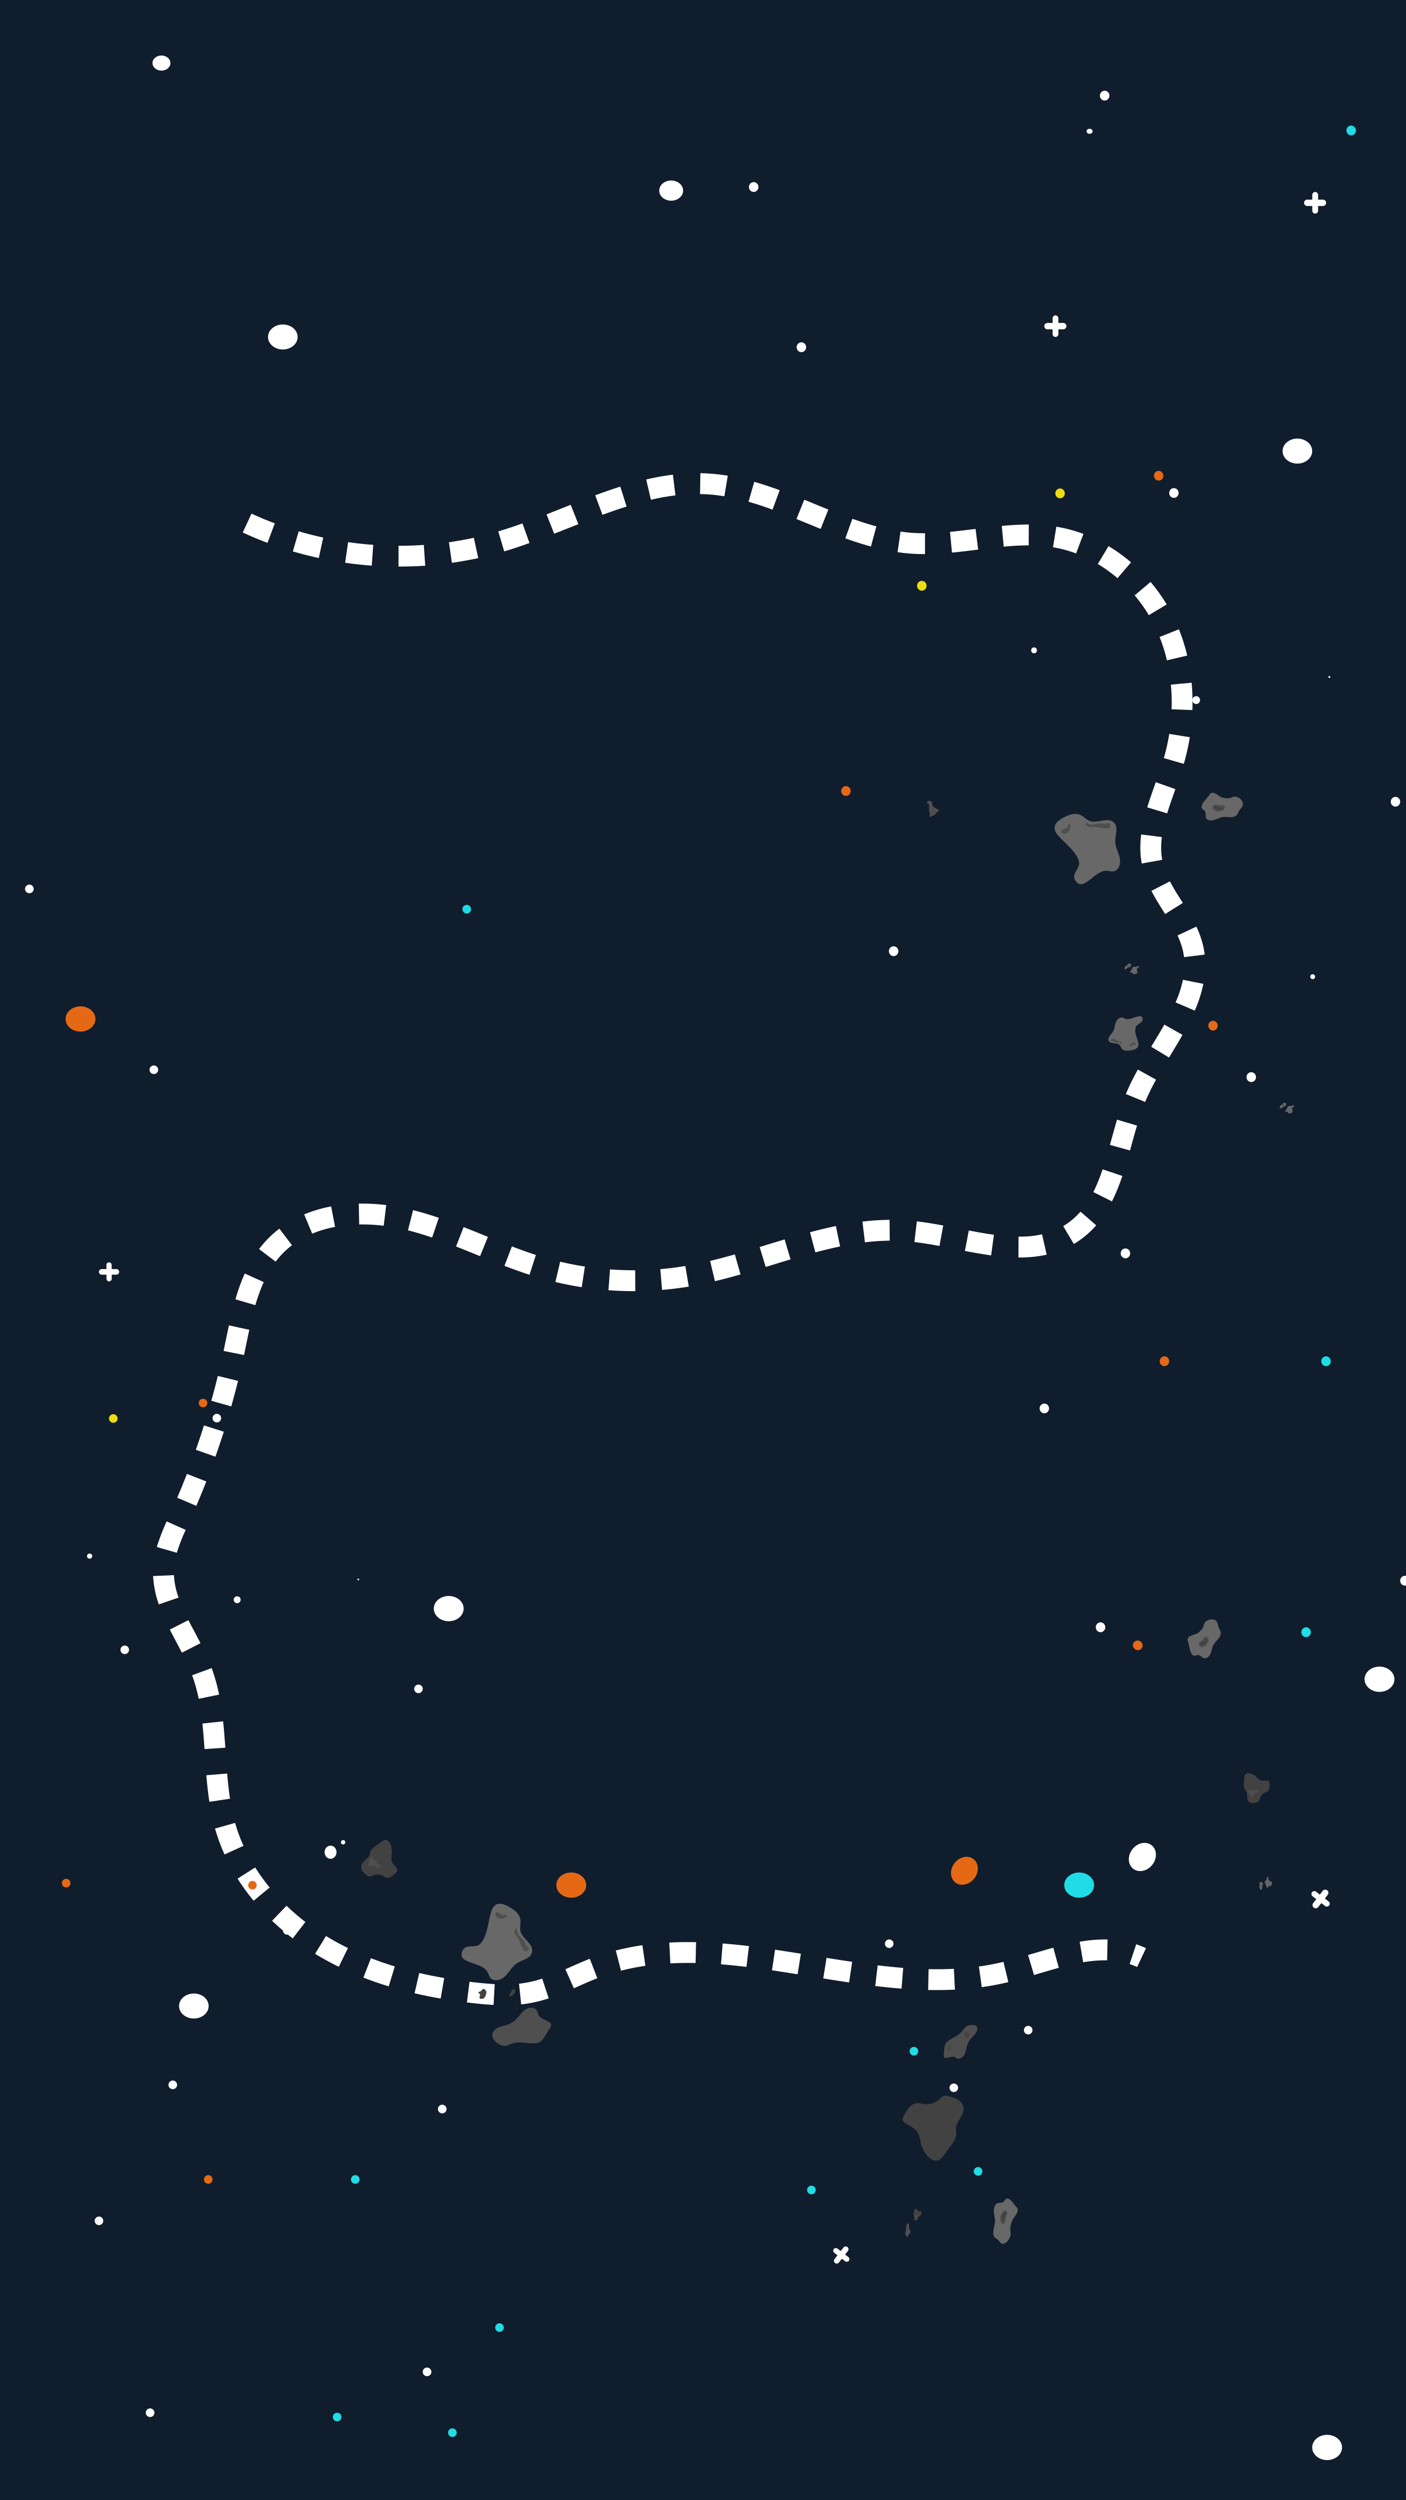 <svg id="Layer_1" data-name="Layer 1" xmlns="http://www.w3.org/2000/svg" viewBox="0 0 1080 1920"><rect x="0" y="0" width="1080" height="1920" fill="#333333" stroke="none"/><defs><style>.cls-1{fill:#fff;}.cls-2{fill:#101d2d;}.cls-3{fill:#e56915;}.cls-4{fill:#eddc0f;}.cls-5{fill:#1fdce5;}.cls-6{fill:#686868;}.cls-7{fill:#4f4f4f;}.cls-8{fill:#424242;}</style></defs><title>roadmap</title><rect class="cls-1" x="-420" y="420" width="1920" height="1080" transform="translate(1500 420) rotate(90)"/><rect class="cls-2" width="1080" height="1920"/><path class="cls-1" d="M379.12,1539.64c-4.63-.25-9.59-.67-15.62-1.35l-4.85-.57,2-15.88c1.56.19,3.12.38,4.68.55,5.71.64,10.37,1,14.68,1.27Zm21.23-.4-1.68-15.92a78.45,78.45,0,0,0,8.51-1.34,86.62,86.62,0,0,0,9.3-2.57l5,15.18a105.3,105.3,0,0,1-11,3A97.67,97.67,0,0,1,400.35,1539.24Zm-61.88-4.5c-6.84-1.19-13.59-2.55-20.05-4.06l3.64-15.58c6.16,1.44,12.61,2.74,19.15,3.88Zm381.18-6.52c-2.19,0-4.44,0-6.7-.07l.34-16c6.73.14,13.24.06,19.43-.25l.8,16C729,1528.11,724.36,1528.22,719.65,1528.22Zm-27.13-1.11c-6.42-.5-13-1.16-20.23-2l1.89-15.89c7,.84,13.39,1.47,19.59,2Zm-251.72-.25-6.49-14.62,2.88-1.28c5.14-2.29,10.45-4.66,15.87-6.75l5.76,14.92c-5,1.95-10.16,4.23-15.11,6.44Zm313.32-.89-2.19-15.85c6-.83,12-1.94,17.72-3.29l1.14-.27,3.75,15.55-1.21.29C767.13,1523.87,760.66,1525.07,754.12,1526Zm-455.52-.61c-6.68-2-13.23-4.29-19.47-6.72l5.8-14.91c5.87,2.28,12,4.41,18.33,6.33Zm353.65-3c-5.75-.84-11.88-1.79-19.88-3.07l2.53-15.8c7.93,1.27,14,2.21,19.67,3Zm142-5.7-4.53-15.35,3.59-1.06c5.16-1.53,10.5-3.11,15.79-4.55l4.2,15.44c-5.12,1.39-10.36,2.94-15.44,4.45Zm-181.59-.56c-8-1.29-14-2.23-19.66-3.06l2.34-15.83c5.7.85,11.82,1.8,19.86,3.09ZM477,1513.34l-4-15.5a199.17,199.17,0,0,1,20.44-4.07l2.3,15.83A183.08,183.08,0,0,0,477,1513.34Zm396.46-2.8a51.81,51.81,0,0,0-5.75-2.3l5.05-15.18a68.53,68.53,0,0,1,7.52,3Zm-300.07-.11c-7-.84-13.37-1.49-19.56-2l1.25-16c6.42.5,13,1.17,20.22,2Zm-313.17-.08c-5.61-2.76-11.12-5.74-16.35-8.87-.62-.37-1.23-.74-1.83-1.12l8.36-13.63,1.7,1c4.84,2.89,9.95,5.66,15.17,8.22Zm254.71-2.62-.84-16c4.58-.24,9.35-.36,14.17-.36,2.07,0,4.23,0,6.4.07l-.34,16C527.72,1507.31,521.13,1507.4,514.9,1507.73Zm317.1-.84-2.69-15.77a111.22,111.22,0,0,1,21.43-1.75l-.36,16c-.59,0-1.18,0-1.77,0A98,98,0,0,0,832,1506.89Zm-607.16-18.34A189.82,189.82,0,0,1,209,1475l11.08-11.54a175.87,175.87,0,0,0,14.5,12.46Zm-30.06-28.93a165.81,165.81,0,0,1-12.32-17l13.53-8.54a151.21,151.21,0,0,0,11.14,15.37Zm-22.34-35.55a143.39,143.39,0,0,1-7.29-19.87l15.4-4.37a126,126,0,0,0,6.47,17.64Zm-11.65-40.4c-.92-6-1.65-12.52-2.31-20.42l16-1.31c.62,7.52,1.31,13.66,2.17,19.32Zm-3.72-40.49c-.43-6.31-.92-13.06-1.62-19.62l15.91-1.7c.73,6.83,1.23,13.77,1.67,20.24Zm-4.47-38.63a122.48,122.48,0,0,0-5.06-18.07l15-5.54a138.65,138.65,0,0,1,5.72,20.4Zm-12.91-35.41c-1.37-2.67-2.78-5.34-4.19-8-1.68-3.19-3.42-6.49-5.08-9.77l14.27-7.22c1.6,3.15,3.31,6.38,5,9.51,1.44,2.72,2.88,5.45,4.28,8.18ZM122,1232.06a77,77,0,0,1-4.39-21.78l16-.71a61,61,0,0,0,3.54,17.27Zm13.86-39.65L120.47,1188a154.43,154.43,0,0,1,7.56-19.69l14.61,6.53A138.13,138.13,0,0,0,135.84,1192.41Zm15-36-14.72-6.27c2.56-6,5.06-12.17,7.44-18.29l14.91,5.8C156,1143.91,153.42,1150.22,150.8,1156.39Zm14.66-37.76-15.09-5.31c2.17-6.18,4.27-12.48,6.25-18.73l15.25,4.82C169.85,1105.82,167.69,1112.29,165.46,1118.63Zm12.2-38.63-15.4-4.33c1.77-6.31,3.46-12.74,5-19.09l15.54,3.83C181.22,1066.92,179.48,1073.52,177.66,1080Zm9.71-39.48-15.69-3.13.07-.31c.51-2.43,1-4.88,1.52-7.33.82-3.94,1.66-8,2.54-12l15.63,3.41c-.86,3.94-1.69,8-2.5,11.85q-.76,3.72-1.54,7.41Zm8.77-38.25-15.35-4.5A149,149,0,0,1,188,977.94l14.57,6.61A134.26,134.26,0,0,0,196.14,1002.27ZM486.57,991.5c-6.38,0-12.83-.24-19.19-.71l1.18-16c6,.44,12,.67,18,.67h1.34l.09,16Zm22-.94-1.36-15.95c6.42-.54,12.88-1.36,19.2-2.42L529.09,988C522.35,989.1,515.46,990,508.61,990.56Zm-61.72-2.11c-6.79-1.05-13.6-2.38-20.25-4l3.69-15.56c6.24,1.48,12.64,2.73,19,3.71Zm102.32-4.6-3.71-15.57c5.8-1.38,12-3,19-5l4.38,15.39C561.67,980.71,555.24,982.41,549.21,983.85Zm-142.44-4.93c-5.88-1.9-12.17-4.14-19.24-6.85l5.73-14.94c6.79,2.61,12.82,4.76,18.43,6.57Zm181.43-6-4.66-15.31,4.94-1.51q7.13-2.18,14.24-4.32l4.57,15.34c-4.71,1.4-9.42,2.84-14.14,4.28Zm-376.44-4.09L199,959.2a81.36,81.36,0,0,1,6.15-7.25,78.89,78.89,0,0,1,9.43-8.44l9.69,12.73a64.53,64.53,0,0,0-7.54,6.74A70.63,70.63,0,0,0,211.76,968.84Zm571.33-3.19h-.77l.09-16h.68a78.64,78.64,0,0,0,17.38-1.77L804,963.49A94.51,94.51,0,0,1,783.09,965.65Zm-414.29-1-2.19-.89c-5.34-2.17-10.85-4.42-16.27-6.54l5.84-14.9c5.52,2.16,11.08,4.43,16.46,6.62l2.19.89Zm392.56-.6c-7.19-1-14.22-2.27-20.14-3.41l3-15.71c5.71,1.1,12.48,2.34,19.29,3.27ZM626.3,961.72l-4.11-15.46c7.16-1.9,13.67-3.45,19.89-4.74l3.23,15.67C639.39,958.42,633.17,959.9,626.3,961.72Zm95.32-4.91c-7.64-1.41-13.75-2.37-19.23-3l1.86-15.89c5.83.68,12.28,1.69,20.29,3.17Zm103.22-1.51-8.15-13.77c1.11-.65,2.21-1.36,3.27-2.09a53.49,53.49,0,0,0,10-9l12.07,10.5a70,70,0,0,1-13,11.67C827.69,953.54,826.27,954.46,824.84,955.3ZM664.38,954l-1.91-15.89a188.93,188.93,0,0,1,20.82-1.38l.15,16A171.91,171.91,0,0,0,664.38,954Zm-332.46-3.66c-6.61-2.24-12.67-4.06-18.54-5.54l3.92-15.51c6.28,1.59,12.75,3.52,19.77,5.9Zm-92.11-3-6.17-14.77a104.54,104.54,0,0,1,20.74-6.14l3,15.73A87.64,87.64,0,0,0,239.81,947.36Zm54.92-6.05a133.53,133.53,0,0,0-18.83-1l-.31-16a150.66,150.66,0,0,1,21.09,1.12Zm559.41-18.7-14.3-7.18a133,133,0,0,0,7.1-17.47l15.16,5.09A148.73,148.73,0,0,1,854.14,922.61ZM868,883.48l-15.42-4.28,1.13-4.09c1.39-5,2.82-10.23,4.35-15.32l15.33,4.59c-1.48,4.93-2.89,10-4.25,15Zm11.65-37.26-14.81-6.07c.39-.94.78-1.87,1.18-2.8,2.14-4.94,4.75-10.17,8-16l14,7.74c-3,5.38-5.36,10.17-7.3,14.63C880.3,844.54,880,845.38,879.61,846.22Zm18.31-34.12-13.68-8.29.87-1.44c3.1-5.11,6.31-10.4,9.24-15.56l13.91,7.9c-3,5.36-6.31,10.75-9.47,16Zm19.79-36L903,769.75a84.7,84.7,0,0,0,5.65-17.36l15.69,3.13A101.28,101.28,0,0,1,917.71,776.13Zm-8.26-41.08a47.71,47.71,0,0,0-1.06-5.78,57.42,57.42,0,0,0-3.95-10.86l14.48-6.81a72.62,72.62,0,0,1,5,13.86,64.12,64.12,0,0,1,1.4,7.64ZM895,701.9l-.91-1.45c-3.31-5.24-6.72-10.66-9.65-16.33l14.22-7.34c2.61,5.07,5.7,10,9,15.14l.92,1.46Zm-18-38.78A68.11,68.11,0,0,1,875.93,651a81.77,81.77,0,0,1,.66-10.2l15.87,2a67.23,67.23,0,0,0-.53,8.21,52,52,0,0,0,.81,9.29Zm19.57-38.52L881.25,620c1.87-6.18,4.07-12.35,6.19-18.32l.36-1L902.87,606l-.36,1C900.45,612.81,898.32,618.79,896.56,624.6Zm12.77-38L894,582.15a157.78,157.78,0,0,0,4.14-18.56l15.8,2.53A172.9,172.9,0,0,1,909.33,586.57Zm6.6-41.32-16-.57c.07-1.77.1-3.55.1-5.32,0-4.57-.22-9.15-.64-13.63l15.93-1.5c.47,5,.71,10.07.71,15.13C916,541.32,916,543.3,915.93,545.25ZM896.36,507.1a127.3,127.3,0,0,0-5.64-17.94l14.86-5.92a141.89,141.89,0,0,1,6.35,20.19Zm-13.91-34.7a116.29,116.29,0,0,0-10.88-15.2l12.22-10.32a132.53,132.53,0,0,1,12.38,17.29ZM858.4,444a111.53,111.53,0,0,0-15.12-10.88l8.21-13.74a126.91,126.91,0,0,1,17.31,12.46Zm-551.9-8.88h-.38v-16h.41c6.3,0,12.71-.23,19-.67l1.11,16C320,434.83,313.2,435.07,306.5,435.07Zm-20.94-.76c-6.81-.49-13.68-1.23-20.44-2.2l2.27-15.84c6.39.92,12.89,1.62,19.32,2.08Zm61.56-2.11-2.26-15.84c6.4-.92,12.83-2.07,19.1-3.44l3.41,15.63C360.72,430,353.91,431.23,347.12,432.2Zm-102.24-3.74c-6.68-1.45-13.39-3.16-19.93-5.08L229.46,408c6.17,1.81,12.5,3.43,18.81,4.8Zm465.64-3h-.13c-3.61,0-7.14-.12-10.5-.35s-6.93-.63-10.44-1.14l2.29-15.83c3.13.45,6.25.79,9.28,1s6.14.31,9.37.31h.13ZM826.59,425A94.05,94.05,0,0,0,809,420.29l-.17,0,2.59-15.79.21,0A112,112,0,0,1,832.2,410Zm-95.35-.65-1.51-15.93c6.45-.61,13.08-1.44,19.48-2.24l.15,0,2,15.87-.15,0C744.68,422.89,737.93,423.73,731.24,424.37Zm-343.93-.94-4.56-15.34c5.78-1.72,11.85-3.72,18.57-6.13l5.4,15.06C399.73,419.53,393.38,421.62,387.31,423.43ZM771,419.8l-1.49-15.93c7.58-.71,14.23-1.06,20.34-1.06h.4l-.06,16h-.34C784.21,418.81,778.05,419.14,771,419.8Zm-102-.13c-6.15-1.67-12.58-3.71-19.66-6.24l5.39-15.06c6.67,2.38,12.71,4.3,18.45,5.85Zm-463.52-2.8c-6.43-2.41-12.82-5.08-19-7.94l6.71-14.52c5.83,2.69,11.85,5.21,17.9,7.48Zm220.22-7L419.82,395q5.94-2.33,11.88-4.7l6.69-2.65,5.88,14.87-6.66,2.65C433.63,406.72,429.64,408.31,425.65,409.87Zm204.67-3.73c-3.53-1.42-7.05-2.87-10.57-4.31l-8-3.26,6-14.82c2.67,1.08,5.34,2.18,8,3.28l10.49,4.28ZM462.77,395.36l-5.56-15c7-2.61,13.34-4.79,19.27-6.66L481.31,389C475.62,390.75,469.56,392.85,462.77,395.36Zm130.64-4c-6.71-2.46-12.74-4.44-18.43-6.07L579.36,370c6.07,1.73,12.47,3.83,19.56,6.43ZM500,383.79l-3.63-15.59a191.05,191.05,0,0,1,20.53-3.66l1.92,15.88A176.74,176.74,0,0,0,500,383.79Zm56.41-2.69c-4-.65-7.89-1.12-11.69-1.39-2.32-.17-4.69-.27-7-.31l.26-16c2.65,0,5.32.16,7.93.35,4.28.31,8.7.83,13.13,1.56Z"/><g id="Layer_2" data-name="Layer 2"><ellipse class="cls-1" cx="132.71" cy="1601.02" rx="3.32" ry="3.32"/><ellipse class="cls-3" cx="159.96" cy="1673.66" rx="3.32" ry="3.32"/><ellipse class="cls-1" cx="220.65" cy="1482.36" rx="3.32" ry="3.32"/><circle class="cls-1" cx="182.18" cy="1228.48" r="2.66"/><ellipse class="cls-4" cx="87.03" cy="1089.3" rx="3.32" ry="3.32"/><ellipse class="cls-1" cx="115.3" cy="1852.79" rx="3.32" ry="3.32"/><ellipse class="cls-5" cx="258.97" cy="1856.11" rx="3.32" ry="3.32"/><ellipse class="cls-5" cx="347.49" cy="1868.09" rx="3.32" ry="3.32"/><ellipse class="cls-5" cx="383.7" cy="1787.41" rx="3.32" ry="3.32"/><ellipse class="cls-5" cx="272.9" cy="1673.66" rx="3.32" ry="3.32"/><ellipse class="cls-5" cx="702" cy="1575.28" rx="3.32" ry="3.32" transform="translate(-972.24 1161.45) rotate(-52.1)"/><ellipse class="cls-5" cx="358.52" cy="698.19" rx="3.32" ry="3.32"/><ellipse class="cls-5" cx="623.24" cy="1681.84" rx="3.32" ry="3.32" transform="translate(-1086.69 1140.4) rotate(-52.1)"/><ellipse class="cls-5" cx="751.27" cy="1667.56" rx="3.32" ry="3.32" transform="translate(-1026.05 1235.91) rotate(-52.1)"/><ellipse class="cls-1" cx="328.04" cy="1821.41" rx="3.32" ry="3.32"/><ellipse class="cls-1" cx="339.69" cy="1619.58" rx="3.32" ry="3.32"/><circle class="cls-1" cx="68.83" cy="1194.98" r="1.99"/><ellipse class="cls-1" cx="95.82" cy="1266.94" rx="3.29" ry="3.29"/><ellipse class="cls-1" cx="166.57" cy="1089.02" rx="3.29" ry="3.29"/><ellipse class="cls-1" cx="684.57" cy="1499.76" rx="3.29" ry="3.29" transform="matrix(0.61, -0.79, 0.79, 0.61, -919.37, 1118.57)"/><ellipse class="cls-1" cx="789.78" cy="1559.11" rx="3.29" ry="3.29" transform="translate(-925.62 1224.47) rotate(-52.1)"/><ellipse class="cls-1" cx="732.63" cy="1603.35" rx="3.29" ry="3.29" transform="translate(-982.56 1196.44) rotate(-52.1)"/><ellipse class="cls-1" cx="321.43" cy="1296.92" rx="3.29" ry="3.29"/><ellipse class="cls-1" cx="76.03" cy="1705.43" rx="3.29" ry="3.29"/><ellipse class="cls-3" cx="155.95" cy="1077.42" rx="3.29" ry="3.29"/><ellipse class="cls-1" cx="118.18" cy="821.48" rx="3.32" ry="3.32"/><ellipse class="cls-1" cx="22.56" cy="682.62" rx="3.32" ry="3.32"/><ellipse class="cls-3" cx="50.83" cy="1446.11" rx="3.32" ry="3.32"/><ellipse class="cls-3" cx="193.91" cy="1447.69" rx="3.29" ry="3.29"/><circle class="cls-1" cx="263.57" cy="1414.73" r="1.66"/><circle class="cls-1" cx="275.22" cy="1212.9" r="0.66"/><path class="cls-1" d="M640.47,1727.12a2,2,0,0,1,2.84-.36l2.47,1.93,2.09-2.69a2.15,2.15,0,1,1,3.39,2.64l-2.09,2.68,2.47,1.93a2,2,0,0,1-1,3.6,2,2,0,0,1-1.49-.41l-2.47-1.92-2.2,2.83a2.15,2.15,0,1,1-3.39-2.64l2.2-2.83-2.47-1.92A2,2,0,0,1,640.47,1727.12Z"/><path class="cls-1" d="M83.8,969.42a2,2,0,0,1,2,2v3.13h3.41a2.15,2.15,0,1,1,0,4.29H85.82V982a2,2,0,0,1-2,2,2,2,0,0,1-2-2v-3.14H78.18A2.15,2.15,0,0,1,76,976.72a2.17,2.17,0,0,1,2.15-2.15h3.59v-3.13A2,2,0,0,1,83.8,969.42Z"/><ellipse class="cls-1" cx="864.49" cy="962.49" rx="3.65" ry="3.78"/><ellipse class="cls-3" cx="894.44" cy="1045.34" rx="3.65" ry="3.78"/><ellipse class="cls-1" cx="961.14" cy="827.16" rx="3.65" ry="3.78"/><ellipse class="cls-1" cx="918.86" cy="537.62" rx="2.92" ry="3.03"/><ellipse class="cls-4" cx="814.28" cy="378.89" rx="3.65" ry="3.78"/><ellipse class="cls-4" cx="708.09" cy="449.83" rx="3.65" ry="3.78"/><ellipse class="cls-3" cx="649.79" cy="607.44" rx="3.65" ry="3.78"/><ellipse class="cls-1" cx="686.44" cy="730.46" rx="3.65" ry="3.78"/><ellipse class="cls-1" cx="845.36" cy="1249.63" rx="3.65" ry="3.78"/><ellipse class="cls-5" cx="1003.27" cy="1253.41" rx="3.65" ry="3.78"/><ellipse class="cls-5" cx="1018.58" cy="1045.34" rx="3.65" ry="3.78"/><ellipse class="cls-5" cx="1037.88" cy="100.19" rx="3.65" ry="3.78"/><ellipse class="cls-1" cx="1079.18" cy="1213.84" rx="3.65" ry="3.78"/><ellipse class="cls-1" cx="794.28" cy="499.41" rx="2.19" ry="2.27"/><ellipse class="cls-1" cx="253.91" cy="1422.36" rx="4.59" ry="5.05"/><ellipse class="cls-1" cx="901.71" cy="378.57" rx="3.62" ry="3.75"/><ellipse class="cls-1" cx="1071.91" cy="615.67" rx="3.62" ry="3.75"/><ellipse class="cls-1" cx="802.2" cy="1081.57" rx="3.62" ry="3.75"/><ellipse class="cls-3" cx="890.03" cy="365.34" rx="3.62" ry="3.75"/><ellipse class="cls-1" cx="848.53" cy="73.45" rx="3.65" ry="3.78"/><ellipse class="cls-1" cx="578.93" cy="143.63" rx="3.65" ry="3.78"/><ellipse class="cls-1" cx="615.58" cy="266.65" rx="3.65" ry="3.78"/><ellipse class="cls-3" cx="873.96" cy="1263.6" rx="3.65" ry="3.78" transform="translate(-659.99 1176.93) rotate(-52.1)"/><ellipse class="cls-3" cx="931.76" cy="787.62" rx="3.62" ry="3.75"/><ellipse class="cls-1" cx="1008.32" cy="750.03" rx="1.83" ry="1.89"/><ellipse class="cls-1" cx="1021.12" cy="519.85" rx="0.73" ry="0.76"/><path class="cls-1" d="M1007.81,1453.06a2.2,2.2,0,0,1,1.5-.82,2.35,2.35,0,0,1,1.69.48l2.82,2.19,2.3-3a2.45,2.45,0,0,1,3.86,3l-2.3,3,2.82,2.2a2.27,2.27,0,0,1,.45,3.17,2.18,2.18,0,0,1-1.5.82,2.36,2.36,0,0,1-1.69-.48l-2.81-2.2-2.43,3.12a2.42,2.42,0,0,1-3.38.36,2.52,2.52,0,0,1-.94-1.61,2.34,2.34,0,0,1,.46-1.76l2.42-3.12-2.81-2.19A2.27,2.27,0,0,1,1007.81,1453.06Z"/><path class="cls-1" d="M1010.24,147.42a2.18,2.18,0,0,1,1.57.67,2.31,2.31,0,0,1,.66,1.63v3.57h3.74a2.45,2.45,0,0,1,0,4.9h-3.74v3.57a2.27,2.27,0,0,1-2.23,2.3,2.22,2.22,0,0,1-1.57-.67,2.37,2.37,0,0,1-.65-1.63v-3.57h-3.94a2.42,2.42,0,0,1-2.37-2.45,2.5,2.5,0,0,1,.7-1.73,2.34,2.34,0,0,1,1.67-.72H1008v-3.57A2.27,2.27,0,0,1,1010.24,147.42Z"/><path class="cls-1" d="M810.73,242.17a2.2,2.2,0,0,1,1.57.67,2.31,2.31,0,0,1,.66,1.63V248h3.74a2.45,2.45,0,0,1,0,4.9H813v3.57a2.27,2.27,0,0,1-2.23,2.3,2.2,2.2,0,0,1-1.57-.67,2.37,2.37,0,0,1-.65-1.63v-3.57h-4a2.41,2.41,0,0,1-2.36-2.45,2.49,2.49,0,0,1,.69-1.73,2.34,2.34,0,0,1,1.67-.72h4v-3.57A2.27,2.27,0,0,1,810.73,242.17Z"/><ellipse class="cls-1" cx="344.68" cy="1235.28" rx="11.47" ry="9.7"/><ellipse class="cls-3" cx="438.8" cy="1447.61" rx="11.47" ry="9.7"/><ellipse class="cls-1" cx="877.49" cy="1426.11" rx="11.47" ry="9.7" transform="translate(-786.85 1242.39) rotate(-52.1)"/><ellipse class="cls-1" cx="515.55" cy="146.37" rx="9.18" ry="7.76"/><ellipse class="cls-5" cx="828.95" cy="1447.61" rx="11.47" ry="9.7"/><ellipse class="cls-1" cx="1019.41" cy="1879.46" rx="11.47" ry="9.7"/><ellipse class="cls-1" cx="1059.64" cy="1289.54" rx="11.47" ry="9.7"/><ellipse class="cls-1" cx="124.02" cy="48.43" rx="6.88" ry="5.82"/><ellipse class="cls-1" cx="217.25" cy="258.78" rx="11.37" ry="9.61"/><ellipse class="cls-1" cx="996.57" cy="346.4" rx="11.37" ry="9.61"/><ellipse class="cls-1" cx="148.9" cy="1540.46" rx="11.37" ry="9.61"/><ellipse class="cls-3" cx="61.83" cy="782.49" rx="11.47" ry="9.7"/><ellipse class="cls-3" cx="740.79" cy="1436.71" rx="11.37" ry="9.61" transform="translate(-847.94 1138.61) rotate(-52.1)"/><ellipse class="cls-1" cx="836.94" cy="100.83" rx="2.29" ry="1.94"/></g><path class="cls-6" d="M377.3,1468.11a10,10,0,0,1,3-5c3.09-2.38,7.39-.71,10.75,1.19,3.92,2.23,8.11,5.31,8.72,10,.36,2.72-.6,5.51-.09,8.2,1.23,6.44,10.25,10,9,16.47-1,5.22-7.57,6-11.82,8.83-3.68,2.45-5.81,6.83-9,9.91s-9,4.4-11.5.63a27.54,27.54,0,0,1-1.49-3.26c-3.14-6.46-11.74-6.44-17.69-10a5.26,5.26,0,0,1-2.51-2.73,4.71,4.71,0,0,1,0-2.5c1.95-8.51,10.45-2.73,14.53-7.45C374.69,1485.84,374.79,1476,377.3,1468.11Z"/><path class="cls-6" d="M912.48,1260.3c-1.38-4.06,4-4.53,6.69-5.75,1.75-.8,4.4-3.32,5.06-5.2.76-2.12.69-3.23,2.73-4.63,2.34-1.61,6.3-1.75,7.82.75a16.38,16.38,0,0,1,1.14,3.76c.52,1.66,1.81,3.08,1.78,4.92-.06,4-4.78,6.49-6.11,10.11-1.11,3-1.24,7.06-4.5,8.79s-4.66-2.86-7.79-2c-1.38.36-2.14.86-3.24-.15a7.62,7.62,0,0,1-1.72-3.16C913.49,1265.3,913.29,1262.69,912.48,1260.3Z"/><path class="cls-6" d="M721.81,1571.19v0h0v0Z"/><path class="cls-7" d="M378.67,1560.64a8.56,8.56,0,0,1,4.91-4c2-.75,4.11-1.07,6.12-1.77a18.12,18.12,0,0,0,6.66-4.16c2.5-2.44,4.37-5.65,7.24-7.59s7.4-2,9,1.22c.45.89.61,1.92,1,2.83,1.57,3.33,5.85,3.73,8.65,6a2.74,2.74,0,0,1,1.07,1.46,3.49,3.49,0,0,1-.75,2.52l-4,6.48a12.67,12.67,0,0,1-3.73,4.36,9.31,9.31,0,0,1-4.7,1.13c-5.44.13-11-1.66-16.23,0-2.07.67-4,1.88-6.18,2C383.51,1571.26,376.19,1565.79,378.67,1560.64Z"/><path class="cls-8" d="M707.91,1648.18c-1.06-3.5-1.17-7.5-3-10.53-2.18-3.6-6.35-5.15-9.78-7.46a3.47,3.47,0,0,1-1.83-2.44,5.43,5.43,0,0,1,.82-2.64c2.17-4.26,5.12-9.14,9.5-9.93,2.19-.39,4.22.38,6.32.64a15.84,15.84,0,0,0,12-4.07,11.16,11.16,0,0,1,2.79-2.11,6.31,6.31,0,0,1,4.16.13c2.72.74,5.49,1.5,7.72,3.13a8.27,8.27,0,0,1,3.54,7.39c-.5,5-5.79,9.39-5.88,14.37,0,1.15.25,2.24.28,3.38.11,4.1-2.8,8-5.53,11.49-2.95,3.72-6.3,10.73-11.11,9.58C712.64,1657.84,710.1,1652.66,707.91,1648.18Z"/><path class="cls-8" d="M393.52,1528.13a1.59,1.59,0,0,1,.64-.62c.72-.32,1.52.5,1.56,1.33a3.7,3.7,0,0,1-.93,2.23c-.57.76-2.91,3.37-3.48,1.33C391.13,1531.78,393.14,1528.7,393.52,1528.13Z"/><path class="cls-8" d="M368.89,1531.45a11.71,11.71,0,0,0-.55,2.68.57.57,0,0,0,.08.45.54.54,0,0,0,.3.15,3.9,3.9,0,0,0,2.59,0,4.45,4.45,0,0,0,1.86-2.73,5,5,0,0,0,.42-2.4,2.87,2.87,0,0,0-1.77-2.12,1.28,1.28,0,0,0-.66-.13c-.72.09-1,1.05-1.56,1.51a5.73,5.73,0,0,1-1.39.6c-.46.22-.89.73-.72,1.23a2.86,2.86,0,0,1,1.31.66"/><path class="cls-7" d="M713.6,619.21a2.08,2.08,0,0,0-.34-1.74c-.3-.28-.77-.35-1-.67-.45-.54,0-1.41.67-1.7a2.31,2.31,0,0,1,3.11,1.64,7.23,7.23,0,0,0,.21,1.75,2.45,2.45,0,0,0,.57.71,11.6,11.6,0,0,0,4,2.47.64.64,0,0,1,.37.24.59.59,0,0,1-.11.52,5,5,0,0,1-2.23,1.88c.16.75-.65,1.3-1.34,1.63l-2,.95a2.12,2.12,0,0,1-.94.27.7.7,0,0,1-.69-.59c0-.51.47-.88.47-1.4,0-.1-.38-1.07-.42-1.28A19.65,19.65,0,0,1,713.6,619.21Z"/><path class="cls-7" d="M922.82,1260.08a5.5,5.5,0,0,0,.75-.85l1.55-2a1,1,0,0,1,.33-.32,1,1,0,0,1,.54-.08l1.33,0a.67.67,0,0,1,.37.08.62.62,0,0,1,.24.33c.91,2.15.05,4.7-1.47,6.47a1.6,1.6,0,0,1-.52.45,2.29,2.29,0,0,1-.69.14c-.73.11-1.4.48-2.12.63-1.48.3-2.26-.76-2.33-2.13S921.78,1261,922.82,1260.08Z"/><path class="cls-8" d="M923.45,1260.8a3.32,3.32,0,0,0,2.1-1.21c.17-.29.23-.64.4-.93a.78.78,0,0,1,.81-.46.81.81,0,0,1,.52.63c.41,1.5-1.47,4.06-2.87,4.63a2.76,2.76,0,0,1-2.53-.29C920.8,1262.06,922.48,1261.09,923.45,1260.8Z"/><path class="cls-6" d="M929.08,610.22c2.36-3.58,6.07.41,8.65,1.75a11.77,11.77,0,0,0,7.22.8c2.13-.71,3-1.44,5.33-.69,2.71.85,5.24,3.89,4.21,6.63a16.4,16.4,0,0,1-2.27,3.21c-1,1.43-1.31,3.32-2.79,4.43-3.23,2.43-8.06.21-11.73,1.39-3.08,1-6.33,3.35-9.7,1.84s-.61-5.43-3.17-7.4c-1.13-.87-2-1.16-1.87-2.65a7.71,7.71,0,0,1,1.43-3.3C925.76,614.1,927.69,612.33,929.08,610.22Z"/><path class="cls-7" d="M935.61,618.24a4.81,4.81,0,0,0,1.13.07l2.55,0a1.08,1.08,0,0,1,.47.07,1.15,1.15,0,0,1,.39.37l.79,1.07a.65.65,0,0,1,.17.34.69.69,0,0,1-.12.39c-1.13,2-3.68,2.93-6,2.82a1.52,1.52,0,0,1-.67-.14,2.31,2.31,0,0,1-.54-.45c-.53-.51-1.23-.81-1.79-1.29-1.15-1-.79-2.25.24-3.15S934.27,618,935.61,618.24Z"/><path class="cls-8" d="M935.43,619.19a3.34,3.34,0,0,0,2.25.91c.33-.05.64-.2,1-.26a.79.79,0,0,1,.87.36.85.85,0,0,1-.18.8c-.94,1.24-4.11,1.33-5.42.58a2.76,2.76,0,0,1-1.32-2.17C932.81,617.87,934.61,618.6,935.43,619.19Z"/><path class="cls-7" d="M384.12,1469.47c.86.65,1.81,1.4,2.85,1.24.42-.07.81-.28,1.23-.35a1,1,0,0,1,1.1.48,1.16,1.16,0,0,1-.22,1.07c-1.19,1.68-5.21,1.8-6.88.79a3.77,3.77,0,0,1-1.67-2.93C380.79,1467.7,383.07,1468.69,384.12,1469.47Z"/><path class="cls-7" d="M398.45,1486.06c1.13,1.56,2.84,2.57,3.91,4.17s1.43,3.52,2.85,4.61a3.29,3.29,0,0,1,.78.66,1.64,1.64,0,0,1-.21,1.89,3.55,3.55,0,0,1-1.67,1,1.19,1.19,0,0,1-.72.08,1.32,1.32,0,0,1-.62-.53,22.89,22.89,0,0,1-3.29-6,16.68,16.68,0,0,0-1.64-3.82,23.08,23.08,0,0,1-2.21-2.92c-.37-.8-.53-4.33,1-4.21.75,0,.56,1.78.67,2.31A7.18,7.18,0,0,0,398.45,1486.06Z"/><path class="cls-6" d="M812.73,641.51a10,10,0,0,1-2.66-5.21c-.35-3.88,3.36-6.62,6.77-8.43,4-2.12,8.83-4,13.1-2,2.49,1.16,4.33,3.47,6.88,4.48,6.09,2.41,14-3.27,18.72,1.24,3.85,3.66,1,9.61,1.12,14.71.09,4.42,2.65,8.56,3.52,12.94s-1.11,9.95-5.64,10a27,27,0,0,1-3.55-.49c-7.14-.81-11.73,6.46-18,9.55a5.31,5.31,0,0,1-3.65.66,4.84,4.84,0,0,1-2.12-1.33c-6.14-6.21,3.29-10.28,1.5-16.26C826.29,653.22,818.06,647.87,812.73,641.51Z"/><path class="cls-7" d="M817.54,636.49c1-.38,2.14-.78,2.57-1.75.17-.39.2-.83.37-1.23a1,1,0,0,1,1-.67,1.16,1.16,0,0,1,.78.77c.78,1.9-1.27,5.36-3,6.23a3.78,3.78,0,0,1-3.37-.16C814.26,638.34,816.31,637,817.54,636.49Z"/><path class="cls-7" d="M839.22,633.28c1.92-.11,3.69-1,5.62-1.06s3.74.68,5.41.06a4,4,0,0,1,1-.3,1.65,1.65,0,0,1,1.48,1.19,3.55,3.55,0,0,1-.06,1.94,1.26,1.26,0,0,1-.32.64,1.3,1.3,0,0,1-.78.25,22.84,22.84,0,0,1-6.79-.42,17.11,17.11,0,0,0-4.1-.66,22.47,22.47,0,0,1-3.65.3c-.88-.11-3.94-1.88-3-3.08.45-.6,1.8.49,2.32.68A7.21,7.21,0,0,0,839.22,633.28Z"/><path class="cls-6" d="M874.35,800.82a4.48,4.48,0,0,1-.19,2.86c-.9,1.88-3.4,2.61-5.5,2.94-2.45.39-5.24.54-6.7-1-.85-.93-1.08-2.29-2-3.16-2.19-2.06-7.45-.58-8.44-3.43-.8-2.3,2.17-4.68,3.53-7.09,1.17-2.1,1.11-4.44,1.91-6.64s3.27-4.51,5.42-3.87a11,11,0,0,1,1.53.77c3.13,1.47,7.29-1.26,11.06-1.77a2.74,2.74,0,0,1,1.9.25,1.69,1.69,0,0,1,.63,1c1.17,3.85-4.38,4.34-5.19,7.42C871.21,793.24,873.6,797,874.35,800.82Z"/><path class="cls-6" d="M780.94,1695c2.7,2.6-1.4,6.63-3,9.45a17.12,17.12,0,0,0-1.93,7.89c.24,2.34.74,3.26-.32,5.83-1.2,3-4.27,5.72-6.47,4.57-1-.52-1.59-1.68-2.39-2.49-1.07-1.1-2.65-1.46-3.37-3.09-1.55-3.54,1.21-8.81.81-12.83-.33-3.37-1.82-6.95.07-10.62,2-3.83,4.81-.64,7-3.43,1-1.22,1.35-2.17,2.62-2a5,5,0,0,1,2.61,1.59C778.15,1691.36,779.35,1693.48,780.94,1695Z"/><path class="cls-6" d="M750.11,1584.07h0Z"/><path class="cls-7" d="M750.74,1557.83A6.73,6.73,0,0,1,749,1562c-1,1.23-2.19,2.3-3.21,3.52a15.49,15.49,0,0,0-2.78,5c-.76,2.32-.9,4.77-2,7s-3.92,4.16-5.91,3.2c-.56-.26-1-.72-1.53-1-2-1-4.77.58-7.19.63a1.62,1.62,0,0,1-1.12-.29,1.93,1.93,0,0,1-.33-1.62l.43-5a9.19,9.19,0,0,1,.91-3.82,8.56,8.56,0,0,1,2.53-2.59c3.3-2.38,7.3-3.85,10-6.93a22.22,22.22,0,0,1,3.17-3.65C744.42,1554.44,750.64,1554.13,750.74,1557.83Z"/><path class="cls-8" d="M301.09,1421.68c-.09,2.27-.81,4.64-.39,6.78.51,2.55,2.52,4.28,4,6.32a2.2,2.2,0,0,1,.53,1.79,3.42,3.42,0,0,1-1,1.39c-2,2.08-4.62,4.36-7.2,4-1.28-.2-2.25-1.05-3.37-1.62a8.82,8.82,0,0,0-7.45,0,6.42,6.42,0,0,1-2,.69,3.58,3.58,0,0,1-2.28-.9,13.36,13.36,0,0,1-3.66-3.36,5.33,5.33,0,0,1-.52-5c1.25-2.86,5-4.38,6.05-7.29.23-.67.3-1.36.5-2,.74-2.43,3.12-4.17,5.3-5.66,2.36-1.61,5.58-5.06,8-3.44C300.36,1415.07,300.75,1418.61,301.09,1421.68Z"/><path class="cls-8" d="M729.91,1573.87a1.3,1.3,0,0,1-.2.59.89.89,0,0,1-1.38,0,2.16,2.16,0,0,1-.13-1.54c.11-.63.72-3,1.72-2.17C730.22,1571,730,1573.42,729.91,1573.87Z"/><path class="cls-8" d="M744,1561.67a5.81,5.81,0,0,0-.5-1.61c0-.09-.09-.18-.19-.2a.46.46,0,0,0-.23.05,3.7,3.7,0,0,0-1.6,1.11,3,3,0,0,0-.28,2.19,2.58,2.58,0,0,0,.5,1.41,1.74,1.74,0,0,0,1.75.34,1,1,0,0,0,.45-.22c.41-.35.28-1,.48-1.44a5.68,5.68,0,0,1,.67-.9c.21-.31.31-.75.05-.94a2.16,2.16,0,0,1-1,.23"/><path class="cls-7" d="M289.74,1430.84c.22.45.47,1,1,1,.36,0,.75-.18,1.09-.1.58.13.57,1,.2,1.54a2.16,2.16,0,0,1-3.12.55c-.32-.35-.49-.86-.91-1.1a2,2,0,0,0-.74-.19,10.58,10.58,0,0,0-4.18.47.57.57,0,0,1-.38,0c-.14-.07-.15-.26-.14-.42a4.94,4.94,0,0,1,.94-2.51c-.45-.43-.05-1.25.34-1.84l1.16-1.74a2.32,2.32,0,0,1,.62-.7c.27-.17.64-.18.78,0s0,.86.24,1.22c0,.07.75.53.87.66A13.75,13.75,0,0,1,289.74,1430.84Z"/><path class="cls-8" d="M964,1363.64c1.28,1.09,2.32,2.62,3.78,3.33,1.74.84,3.73.38,5.62.41a1.54,1.54,0,0,1,1.31.49,2.45,2.45,0,0,1,.34,1.23c.23,2.21.32,4.86-1.16,6.28a9.58,9.58,0,0,1-2.59,1.36,7.4,7.4,0,0,0-3.6,4.64,5.05,5.05,0,0,1-.54,1.53,2.8,2.8,0,0,1-1.63,1,10.27,10.27,0,0,1-3.74.75,3.76,3.76,0,0,1-3.2-2c-1.07-2.08-.12-5.13-1.34-7.09-.28-.45-.65-.81-.95-1.24-1.06-1.57-.93-3.84-.74-5.88.2-2.2-.26-5.78,1.87-6.55C959.8,1361.08,962.06,1362.45,964,1363.64Z"/><path class="cls-7" d="M963.88,1374.88c.37.06.8.15,1.09-.16s.26-.55.47-.72.86.09,1,.58a1.78,1.78,0,0,1-1.19,2.19c-.37,0-.74-.09-1.09.06a1.67,1.67,0,0,0-.47.38,9.07,9.07,0,0,0-1.75,2.81.48.48,0,0,1-.17.26c-.11,0-.22,0-.31-.11a3.67,3.67,0,0,1-1-1.73c-.46.08-.75-.54-.9-1l-.46-1.52a1.66,1.66,0,0,1-.11-.7c0-.24.2-.48.4-.47s.51.39.83.41c.06,0,.68-.22.81-.24A10.22,10.22,0,0,1,963.88,1374.88Z"/><path class="cls-7" d="M772.86,1702.11a7.45,7.45,0,0,0-.25,1.23l-.42,2.79a1.55,1.55,0,0,1-.14.51,1.34,1.34,0,0,1-.39.43l-1.06.86a.83.83,0,0,1-.33.18.5.5,0,0,1-.32-.13c-1.57-1.26-1.91-4-1.41-6.59a2.47,2.47,0,0,1,.24-.74,3.29,3.29,0,0,1,.48-.58c.53-.58.91-1.35,1.43-2,1-1.25,2.08-.85,2.69.29S773.32,1700.64,772.86,1702.11Z"/><path class="cls-8" d="M772.07,1701.9a4.85,4.85,0,0,0-1.17,2.46c0,.36.07.7.05,1.06a1.09,1.09,0,0,1-.46.95.54.54,0,0,1-.65-.2c-.92-1-.46-4.5.42-5.94.42-.68,1.48-1.54,2.11-1.42C773.67,1699,772.72,1701,772.07,1701.9Z"/><path class="cls-7" d="M870.71,802.46a2.7,2.7,0,0,0-1.69.43c-.18.16-.32.36-.51.52s-.47.27-.65.16a.44.44,0,0,1-.16-.48c.16-1,2.08-2.33,3.14-2.47.5-.07,1.35.16,1.53.59C872.76,802.08,871.41,802.43,870.71,802.46Z"/><path class="cls-7" d="M859.65,800.67c-.94-.24-2-.08-2.93-.35s-1.57-.89-2.53-.86a2,2,0,0,1-.54,0,.63.63,0,0,1-.37-.79,2.18,2.18,0,0,1,.57-.9.85.85,0,0,1,.33-.26.79.79,0,0,1,.43,0,10,10,0,0,1,3.07,1.23,7.46,7.46,0,0,0,1.74.93,10.28,10.28,0,0,1,1.8.42c.38.18,1.33,1.48.58,1.91-.38.21-.72-.51-.9-.68A3,3,0,0,0,859.65,800.67Z"/><path class="cls-6" d="M873.65,746.52a1.05,1.05,0,0,1-.12.66,2.33,2.33,0,0,1-1.46.82c-.63.15-1.33.25-1.66-.08s-.22-.5-.43-.67c-.5-.42-1.86,0-2-.59s.67-1.12,1.07-1.71a11.13,11.13,0,0,0,.64-1.58c.26-.52.94-1.12,1.46-1a1.66,1.66,0,0,1,.37.14c.75.26,1.86-.47,2.83-.68a.68.68,0,0,1,.47,0,.31.31,0,0,1,.13.2c.2.86-1.21,1.11-1.49,1.84C873,744.86,873.55,745.67,873.65,746.52Z"/><path class="cls-6" d="M868.52,742.09c-.14.64-1,.6-1.55.73a3.5,3.5,0,0,0-1.25.69,1.89,1.89,0,0,1-.82.65c-.51.19-1.14.13-1.17-.28a2.65,2.65,0,0,1,.14-.59c.06-.27,0-.51.14-.79.36-.61,1.31-.89,1.83-1.41s.8-1.05,1.47-1.24.49.53,1.05.47c.25,0,.41-.09.5.09a1,1,0,0,1,0,.51C868.78,741.31,868.59,741.71,868.52,742.09Z"/><polygon class="cls-6" points="863.85 739.62 863.85 739.62 863.85 739.62 863.85 739.62 863.85 739.62"/><path class="cls-7" d="M697.79,1707.46a1.76,1.76,0,0,1,.38,1.14c0,.46,0,1,0,1.41a4.64,4.64,0,0,0,.33,1.55,10.37,10.37,0,0,1,.78,1.68,2.28,2.28,0,0,1-.49,2.07c-.14.11-.29.14-.43.24-.51.36-.73,1.35-1.13,2a.58.58,0,0,1-.24.25c-.13,0-.24-.07-.32-.18l-.75-.93a2,2,0,0,1-.46-.87,3.27,3.27,0,0,1,0-1.08,23.12,23.12,0,0,0,.59-3.75,7.55,7.55,0,0,1-.05-1.43C696.15,1708.57,697.17,1706.88,697.79,1707.46Z"/><path class="cls-8" d="M704.65,1696.75c.35.39.62,1,1,1.21s1.13,0,1.71,0a.35.35,0,0,1,.38.16,1.17,1.17,0,0,1,.06.48,4.27,4.27,0,0,1-.59,2.54,3.76,3.76,0,0,1-.85.62,3.76,3.76,0,0,0-1.27,2,3.14,3.14,0,0,1-.23.63,1.18,1.18,0,0,1-.53.45,2.93,2.93,0,0,1-1.18.41.89.89,0,0,1-.91-.68c-.25-.8.16-2-.14-2.78-.07-.17-.17-.3-.25-.47a4.49,4.49,0,0,1,0-2.31c.15-.89.14-2.3.82-2.67S704.1,1696.34,704.65,1696.75Z"/><path class="cls-8" d="M696.82,1715.56a.3.3,0,0,1,.06.15c0,.16-.12.35-.24.35s-.2-.1-.27-.21-.36-.68-.06-.81C696.4,1715,696.76,1715.47,696.82,1715.56Z"/><path class="cls-8" d="M697.25,1709.86a1,1,0,0,0-.34-.13.08.08,0,0,0-.07,0l0,.07a1.44,1.44,0,0,0-.09.6.57.57,0,0,0,.3.43.39.39,0,0,0,.32.1c.14,0,.27-.2.36-.4a.94.94,0,0,0,0-.16c0-.16-.11-.23-.16-.36a2.91,2.91,0,0,1,0-.32c0-.11-.07-.21-.14-.17a.92.92,0,0,1-.14.3"/><path class="cls-7" d="M704.19,1701.23a.3.3,0,0,0,.34-.1c.07-.08.1-.22.17-.3s.26,0,.29.2a.92.92,0,0,1-.45.91c-.11,0-.22,0-.33.06a.66.66,0,0,0-.16.17,4.54,4.54,0,0,0-.65,1.17.2.2,0,0,1-.06.11s-.06,0-.09,0a1.33,1.33,0,0,1-.25-.65c-.14,0-.21-.19-.23-.39l-.09-.59a1.29,1.29,0,0,1,0-.28c0-.1.08-.2.15-.2s.14.14.23.14l.26-.12A2.43,2.43,0,0,1,704.19,1701.23Z"/><path class="cls-7" d="M866.87,741.91a1.18,1.18,0,0,0-.19.11l-.42.28-.08,0h-.09l-.21,0,0,0s0,0,0-.06a1.56,1.56,0,0,1,.78-1,.52.52,0,0,1,.13-.06h.12c.12,0,.26,0,.38-.05s.29.17.19.38S867.11,741.79,866.87,741.91Z"/><path class="cls-8" d="M866.83,741.78a.8.8,0,0,0-.44.15l-.14.13a.19.19,0,0,1-.17.05s0-.06,0-.1a1.46,1.46,0,0,1,.85-.65c.12,0,.33,0,.37.1S867,741.76,866.83,741.78Z"/><path class="cls-7" d="M872.69,747a.88.88,0,0,0-.44.14l-.14.13c-.05,0-.12.08-.17.06a.09.09,0,0,1,0-.11,1.46,1.46,0,0,1,.85-.65c.12,0,.33,0,.37.1S872.87,747,872.69,747Z"/><path class="cls-7" d="M870,746.85c-.23,0-.51,0-.73,0a1.76,1.76,0,0,0-.62-.13.57.57,0,0,1-.13,0c-.08,0-.1-.09-.07-.17a.54.54,0,0,1,.16-.22s.05-.06.09-.07a.21.21,0,0,1,.11,0,2.19,2.19,0,0,1,.74.21,1.76,1.76,0,0,0,.42.17,2.12,2.12,0,0,1,.44,0c.09,0,.3.31.1.42s-.17-.09-.21-.13A.68.68,0,0,0,870,746.85Z"/><path class="cls-6" d="M976.65,1445.06a1,1,0,0,1,.44.5,2.28,2.28,0,0,1-.25,1.65c-.27.58-.62,1.21-1.08,1.26-.27,0-.53-.14-.79-.08-.64.14-1.11,1.5-1.72,1.26s-.48-1.22-.7-1.9a11.82,11.82,0,0,0-.84-1.48,1.71,1.71,0,0,1,.09-1.78,2.23,2.23,0,0,1,.33-.2c.67-.43.78-1.76,1.2-2.65a.69.69,0,0,1,.3-.36.29.29,0,0,1,.24,0c.8.37.13,1.64.54,2.31C975,1444.51,975.91,1444.61,976.65,1445.06Z"/><path class="cls-6" d="M970,1446.38c.43.5-.15,1.18-.37,1.67a3.51,3.51,0,0,0-.22,1.41,1.87,1.87,0,0,1,0,1c-.15.52-.59,1-.93.75a2.37,2.37,0,0,1-.38-.48c-.17-.21-.41-.29-.54-.59-.26-.66.11-1.58,0-2.31a3.79,3.79,0,0,1-.09-1.92c.27-.67.72-.06,1-.54.13-.21.19-.38.38-.34a.87.87,0,0,1,.41.32C969.54,1445.69,969.74,1446.09,970,1446.38Z"/><polygon class="cls-6" points="965.18 1448.55 965.19 1448.55 965.19 1448.55 965.18 1448.55 965.18 1448.55"/><path class="cls-7" d="M968.84,1447.57a1.66,1.66,0,0,0,0,.22l0,.5a.28.28,0,0,1,0,.09l-.06.07-.15.15s0,0,0,0,0,0,0,0a1.56,1.56,0,0,1-.27-1.21.61.61,0,0,1,0-.13.86.86,0,0,1,.07-.1c.07-.1.13-.23.2-.33s.3-.13.4.08S968.9,1447.31,968.84,1447.57Z"/><path class="cls-8" d="M968.72,1447.53a.86.86,0,0,0-.16.43c0,.06,0,.12,0,.19a.22.22,0,0,1-.06.17s-.07,0-.1,0a1.46,1.46,0,0,1,0-1.07c.06-.11.21-.26.31-.23S968.81,1447.37,968.72,1447.53Z"/><path class="cls-7" d="M976.42,1446.1a.92.92,0,0,0-.15.43,1.11,1.11,0,0,0,0,.19c0,.07,0,.15-.06.17s-.08,0-.11-.05a1.49,1.49,0,0,1,0-1.06c.05-.12.21-.26.3-.24S976.51,1445.94,976.42,1446.1Z"/><path class="cls-7" d="M974.63,1448.18c-.16.16-.28.41-.45.57s-.36.19-.49.4a.3.3,0,0,1-.07.11.11.11,0,0,1-.18,0,.71.71,0,0,1-.07-.27.21.21,0,0,1,0-.11.15.15,0,0,1,.06-.09,2,2,0,0,1,.62-.46,1.69,1.69,0,0,0,.39-.22c.11-.1.19-.25.31-.32s.43,0,.4.18-.18.07-.24.09A.62.62,0,0,0,974.63,1448.18Z"/><path class="cls-6" d="M992.88,853.39a1,1,0,0,1-.11.66,2.33,2.33,0,0,1-1.46.82c-.63.15-1.33.25-1.66-.08s-.22-.5-.43-.67c-.5-.42-1.86,0-2-.58s.67-1.13,1.07-1.72a10.67,10.67,0,0,0,.64-1.58c.26-.52.93-1.12,1.46-1a2.35,2.35,0,0,1,.37.14c.75.26,1.86-.47,2.82-.68a.71.71,0,0,1,.48,0,.31.31,0,0,1,.13.2c.2.86-1.21,1.11-1.49,1.84C992.28,851.73,992.79,852.54,992.88,853.39Z"/><path class="cls-6" d="M987.75,849c-.13.64-1,.6-1.54.73a3.5,3.5,0,0,0-1.25.69,1.89,1.89,0,0,1-.82.65c-.51.19-1.15.13-1.17-.28a2.65,2.65,0,0,1,.14-.59c.06-.27,0-.51.14-.79.36-.61,1.31-.89,1.83-1.41s.8-1.05,1.47-1.24.48.53,1.05.47c.24,0,.41-.09.49.09a.84.84,0,0,1,0,.52C988,848.18,987.83,848.58,987.75,849Z"/><polygon class="cls-6" points="983.09 846.49 983.09 846.49 983.09 846.49 983.09 846.49 983.09 846.49"/><path class="cls-7" d="M986.11,848.78l-.2.11-.41.28-.08,0h-.1l-.2,0,0,0s0,0,0-.06a1.56,1.56,0,0,1,.78-1l.12-.06h.12c.13,0,.27,0,.39-.05s.29.17.19.38S986.35,848.66,986.11,848.78Z"/><path class="cls-8" d="M986.07,848.65a.8.8,0,0,0-.44.15l-.14.13a.19.19,0,0,1-.17.05s0-.06,0-.1a1.46,1.46,0,0,1,.85-.65c.12,0,.33,0,.37.1S986.25,848.63,986.07,848.65Z"/><path class="cls-7" d="M991.93,853.86a.88.88,0,0,0-.44.14l-.14.13c-.05,0-.12.08-.17.06s0-.07,0-.11a1.49,1.49,0,0,1,.85-.65c.13,0,.34,0,.38.1S992.1,853.83,991.93,853.86Z"/><path class="cls-7" d="M989.19,853.72c-.23,0-.51,0-.73,0a1.8,1.8,0,0,0-.62-.13.57.57,0,0,1-.13,0c-.08,0-.1-.09-.08-.17a.69.69,0,0,1,.17-.22.16.16,0,0,1,.09-.07.21.21,0,0,1,.11,0,2.19,2.19,0,0,1,.74.21,1.6,1.6,0,0,0,.42.17,2.12,2.12,0,0,1,.44,0c.09,0,.3.31.09.43s-.16-.1-.21-.14A.64.64,0,0,0,989.19,853.72Z"/></svg>